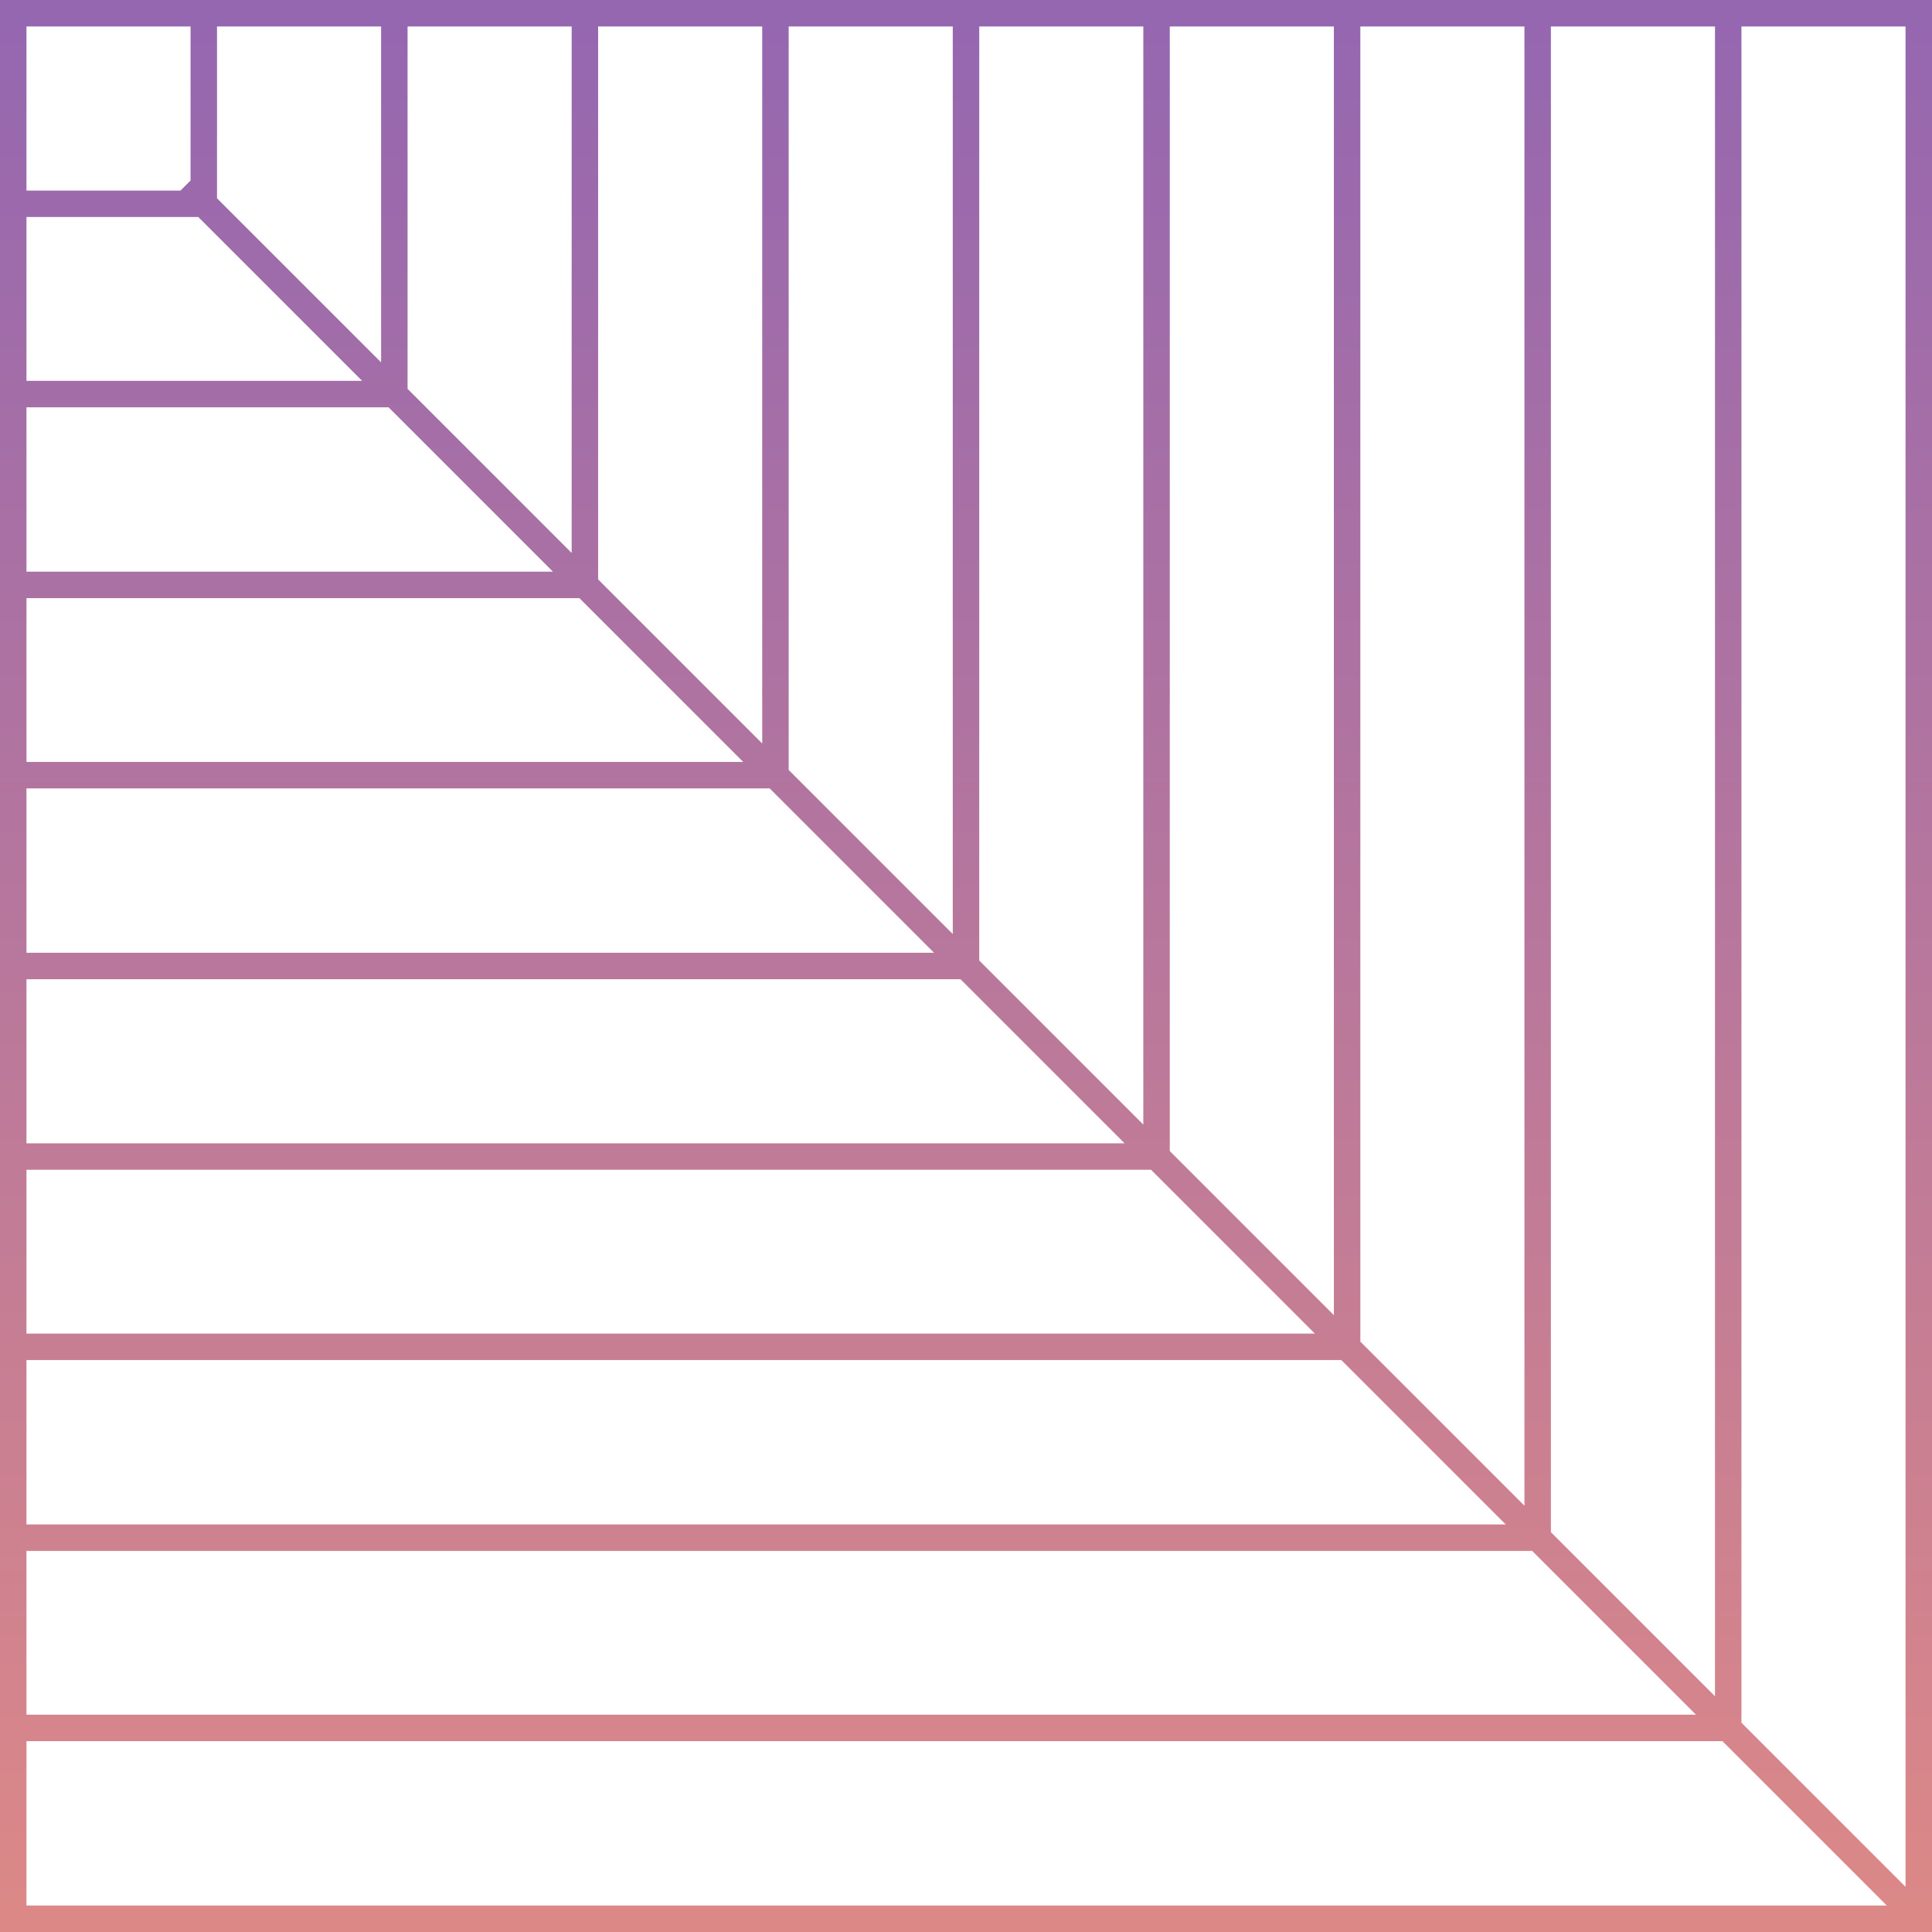 <svg width="73" height="73" viewBox="0 0 73 73" fill="none" xmlns="http://www.w3.org/2000/svg" xmlns:xlink="http://www.w3.org/1999/xlink">
	<desc>
			Created with Pixso.
	</desc>
	<defs>
		<linearGradient x1="36.5" y1="0.5" x2="36.5" y2="72.5" id="paint_linear_3_1992_0" gradientUnits="userSpaceOnUse">
			<stop stop-color="#9567B0"/>
			<stop offset="1" stop-color="#DC8887"/>
		</linearGradient>
	</defs>
	<path id="Vector" d="M72.5 0.5L72.5 72.5L0.5 72.5L0.5 0.5L72.5 0.5ZM0.5 0.5L22.1 0.5L22.1 22.1L0.5 22.1L0.5 0.5M0.5 0.5L14.9 0.5L14.9 14.89L0.5 14.89L0.5 0.5M0.5 0.5L7.7 0.5L7.7 7.7L0.5 7.7L0.5 0.5M0.5 0.5L29.3 0.5L29.3 29.29L0.5 29.29L0.5 0.5M0.5 0.5L36.5 0.5L36.5 36.5L0.5 36.5L0.5 0.5M0.5 0.5L43.7 0.5L43.7 43.7L0.5 43.7L0.5 0.5M0.5 0.5L50.9 0.5L50.9 50.89L0.5 50.89L0.5 0.5M0.5 0.5L58.1 0.5L58.1 58.1L0.5 58.1L0.5 0.5M0.5 0.5L65.3 0.5L65.3 65.29L0.5 65.29L0.5 0.5M72.5 72.5L7.01 7.01" stroke="url(#paint_linear_3_1992_0)" stroke-opacity="1" stroke-width="1"/>
</svg>
